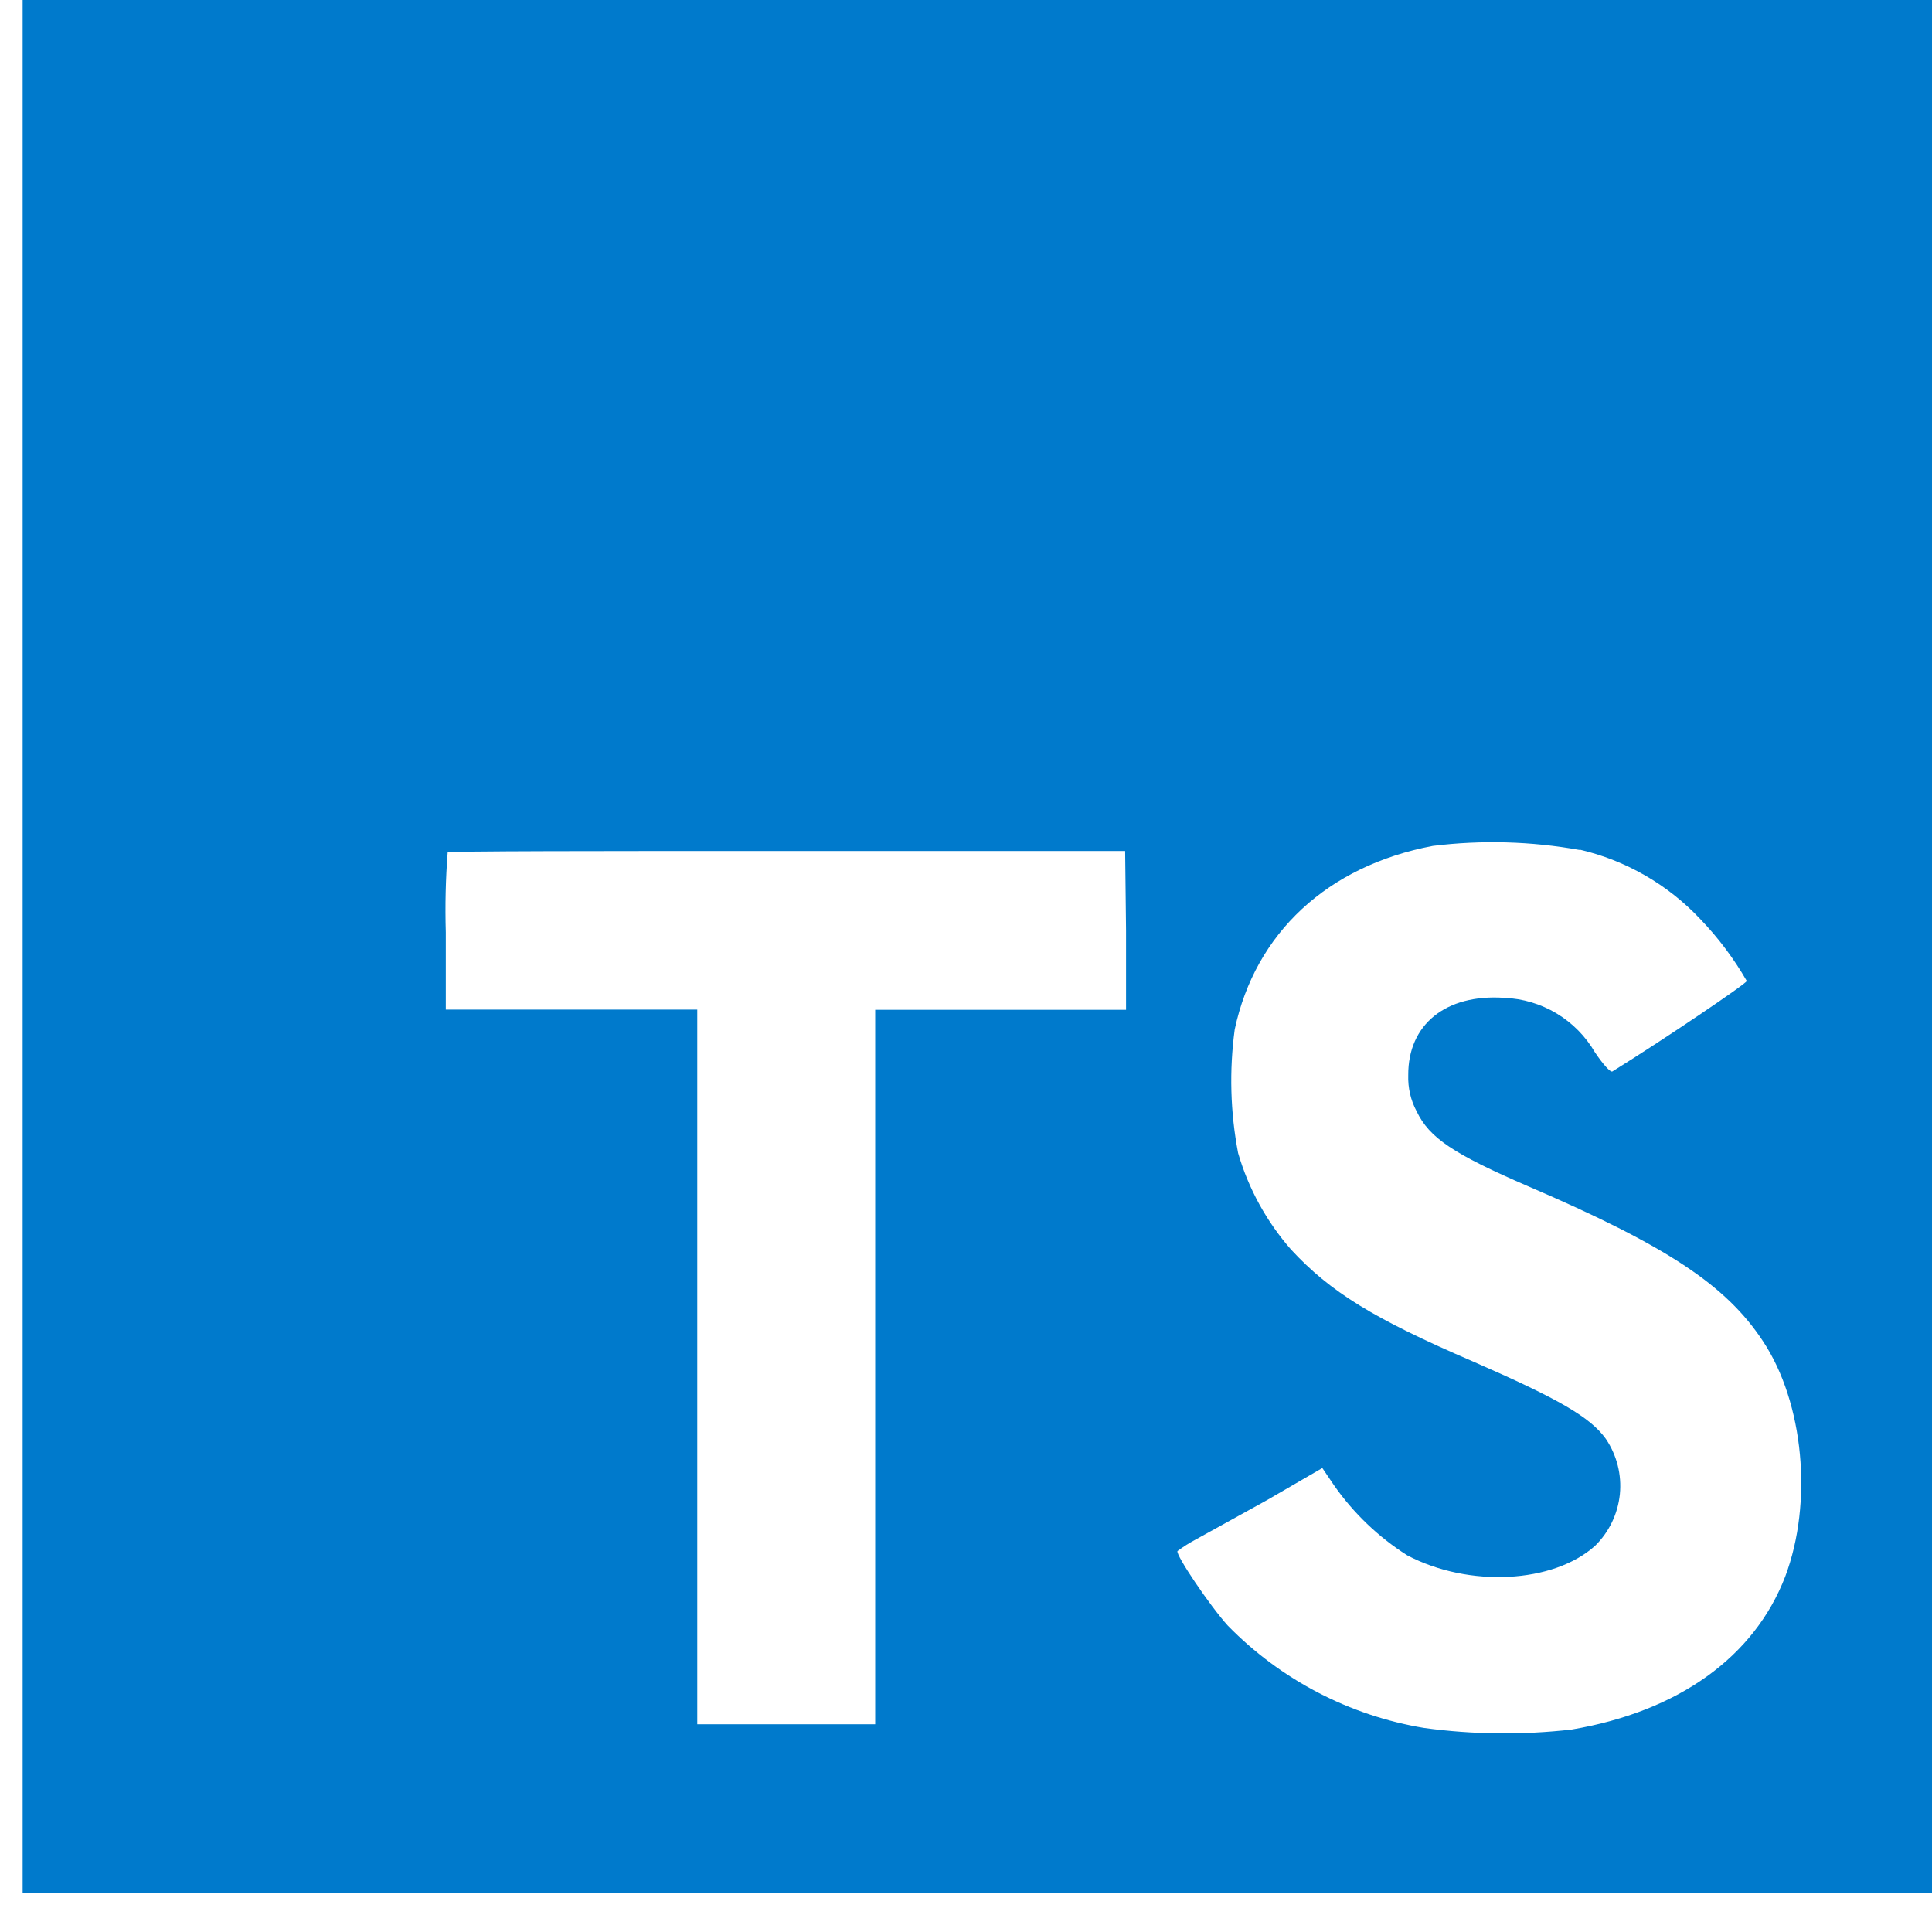 <svg width="32" height="32" viewBox="0 0 32 32" fill="none" xmlns="http://www.w3.org/2000/svg">
<path d="M0.375 15.352V31.352H32.375V-0.648H0.375V15.352ZM26.162 14.072C26.928 14.25 27.625 14.651 28.164 15.225C28.46 15.533 28.718 15.877 28.932 16.248C28.932 16.289 27.549 17.224 26.707 17.746C26.676 17.767 26.554 17.633 26.418 17.431C26.264 17.166 26.046 16.944 25.783 16.786C25.52 16.628 25.222 16.539 24.915 16.527C23.945 16.461 23.32 16.97 23.325 17.808C23.318 18.016 23.365 18.223 23.464 18.407C23.676 18.849 24.073 19.113 25.317 19.651C27.608 20.636 28.589 21.287 29.198 22.211C29.879 23.235 30.03 24.889 29.569 26.112C29.057 27.443 27.803 28.347 26.029 28.647C25.218 28.739 24.4 28.731 23.592 28.621C22.353 28.417 21.212 27.822 20.335 26.924C20.041 26.599 19.468 25.751 19.503 25.69C19.597 25.62 19.695 25.558 19.798 25.503L20.983 24.848L21.902 24.315L22.094 24.599C22.418 25.063 22.831 25.458 23.308 25.761C24.331 26.299 25.729 26.225 26.42 25.603C26.652 25.375 26.797 25.073 26.83 24.749C26.862 24.425 26.78 24.101 26.597 23.831C26.341 23.475 25.829 23.176 24.398 22.551C22.747 21.84 22.035 21.399 21.385 20.698C20.979 20.235 20.679 19.689 20.507 19.098C20.378 18.422 20.359 17.731 20.451 17.05C20.791 15.455 21.986 14.341 23.732 14.011C24.541 13.911 25.36 13.934 26.162 14.078V14.072ZM18.651 15.414V16.725H14.496V28.559H11.549V16.722H7.384V15.442C7.371 15.001 7.381 14.559 7.415 14.119C7.435 14.095 9.975 14.095 13.047 14.095H18.636L18.651 15.414Z" fill="#007ACC"/>
</svg>
